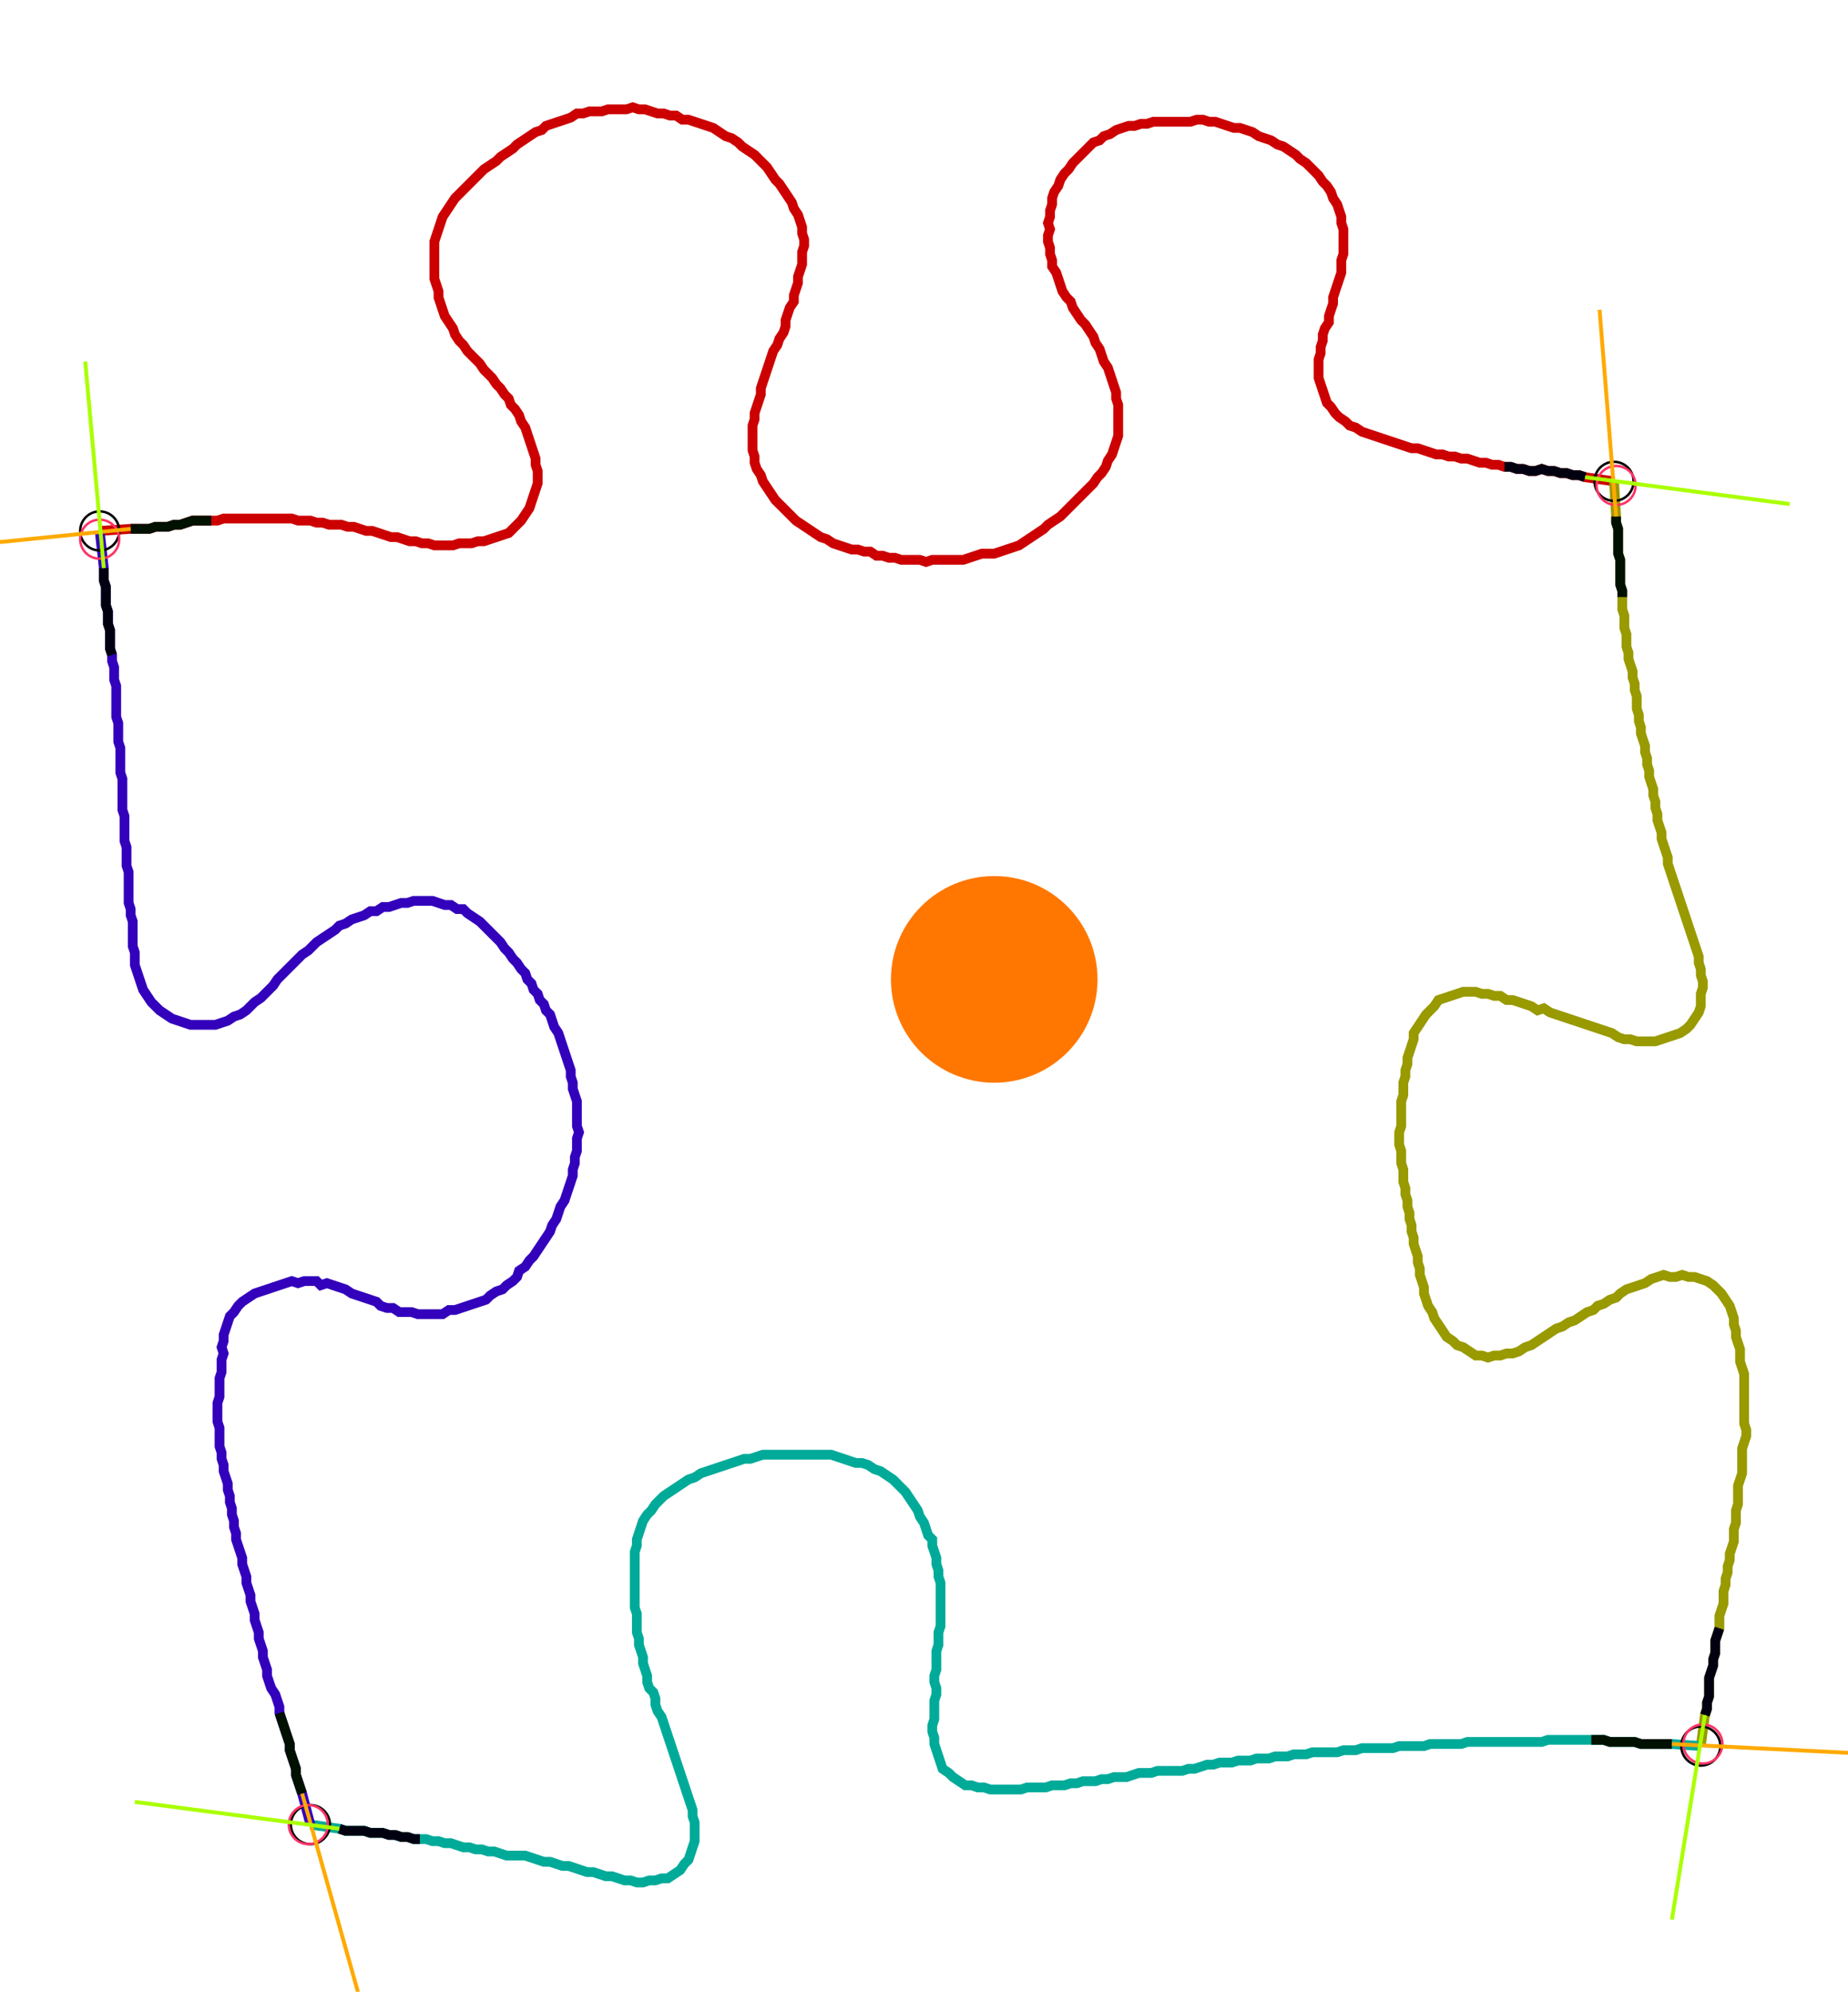 <?xml version="1.0" encoding="UTF-8" standalone="no"?><svg width="507.937" height="547.302" viewBox="-10 -10 189.312 202.434" xmlns="http://www.w3.org/2000/svg" xmlns:xlink="http://www.w3.org/1999/xlink"><polyline points="0.212,43.598 3.386,43.386 4.021,43.386 4.656,43.386 5.291,43.386 5.926,43.175 6.561,43.175 7.196,43.175 7.831,42.963 8.466,42.963 9.101,42.751 9.735,42.54 10.37,42.54 11.005,42.54 11.64,42.54 12.275,42.54 12.91,42.328 13.545,42.328 14.18,42.328 14.815,42.328 15.45,42.328 16.085,42.328 16.72,42.328 17.354,42.328 17.989,42.328 18.624,42.328 19.259,42.328 19.894,42.328 20.529,42.54 21.164,42.54 21.799,42.54 22.434,42.751 23.069,42.751 23.704,42.963 24.339,42.963 24.974,42.963 25.608,43.175 26.243,43.175 26.878,43.386 27.513,43.598 28.148,43.598 28.783,43.81 29.418,44.021 30.053,44.233 30.688,44.233 31.323,44.444 31.958,44.656 32.593,44.656 33.228,44.868 33.862,44.868 34.497,45.079 35.132,45.079 35.767,45.079 36.402,45.079 37.037,44.868 37.672,44.868 38.307,44.868 38.942,44.656 39.577,44.656 40.212,44.444 40.847,44.233 41.481,44.021 42.116,43.81 42.54,43.386 42.963,42.963 43.386,42.54 43.81,41.905 44.233,41.27 44.444,40.635 44.656,40.0 44.868,39.365 45.079,38.73 45.079,38.095 45.079,37.46 44.868,36.825 44.868,36.19 44.656,35.556 44.444,34.921 44.233,34.286 44.021,33.651 43.81,33.016 43.386,32.381 43.175,31.746 42.751,31.111 42.328,30.688 42.116,30.053 41.693,29.63 41.27,28.995 40.847,28.571 40.423,27.937 40.0,27.513 39.577,27.09 39.153,26.455 38.73,26.032 38.307,25.608 37.884,25.185 37.46,24.55 37.037,24.127 36.614,23.492 36.402,22.857 35.979,22.222 35.556,21.587 35.344,20.952 35.132,20.317 34.921,19.683 34.921,19.048 34.709,18.413 34.497,17.778 34.497,17.143 34.497,16.508 34.497,15.873 34.497,15.238 34.497,14.603 34.497,13.968 34.709,13.333 34.921,12.698 35.132,12.063 35.344,11.429 35.767,10.794 36.19,10.159 36.614,9.524 37.037,9.101 37.46,8.677 37.884,8.254 38.307,7.831 38.73,7.407 39.153,6.984 39.577,6.561 40.212,6.138 40.847,5.714 41.27,5.291 41.905,4.868 42.54,4.444 42.963,4.021 43.598,3.598 44.233,3.175 44.868,2.751 45.503,2.54 45.926,2.116 46.561,1.905 47.196,1.693 47.831,1.481 48.466,1.27 49.101,0.847 49.735,0.847 50.37,0.635 51.005,0.635 51.64,0.635 52.275,0.423 52.91,0.423 53.545,0.423 54.18,0.423 54.815,0.212 55.45,0.423 56.085,0.423 56.72,0.635 57.354,0.847 57.989,0.847 58.624,1.058 59.259,1.058 59.894,1.481 60.529,1.481 61.164,1.693 61.799,1.905 62.434,2.116 63.069,2.328 63.704,2.751 64.339,3.175 64.974,3.386 65.608,3.81 66.032,4.233 66.667,4.656 67.302,5.079 67.725,5.503 68.148,5.926 68.571,6.349 68.995,6.984 69.418,7.619 69.841,8.042 70.265,8.677 70.688,9.312 71.111,9.947 71.323,10.582 71.746,11.217 71.958,11.852 72.169,12.487 72.169,13.122 72.381,13.757 72.381,14.392 72.169,15.026 72.169,15.661 72.169,16.296 71.958,16.931 71.746,17.566 71.746,18.201 71.534,18.836 71.323,19.471 71.323,20.106 70.899,20.741 70.688,21.376 70.476,22.011 70.476,22.646 70.265,23.28 69.841,23.915 69.63,24.55 69.206,25.185 68.995,25.82 68.783,26.455 68.571,27.09 68.36,27.725 68.148,28.36 67.937,28.995 67.937,29.63 67.725,30.265 67.513,30.899 67.302,31.534 67.302,32.169 67.09,32.804 67.09,33.439 67.09,34.074 67.09,34.709 67.09,35.344 67.302,35.979 67.302,36.614 67.513,37.249 67.937,37.884 68.148,38.519 68.571,39.153 68.995,39.788 69.418,40.423 69.841,40.847 70.265,41.27 70.688,41.693 71.111,42.116 71.534,42.54 72.169,42.963 72.804,43.386 73.439,43.81 74.074,44.233 74.709,44.444 75.344,44.868 75.979,45.079 76.614,45.291 77.249,45.503 77.884,45.503 78.519,45.714 79.153,45.714 79.788,46.138 80.423,46.138 81.058,46.349 81.693,46.349 82.328,46.561 82.963,46.561 83.598,46.561 84.233,46.561 84.868,46.772 85.503,46.561 86.138,46.561 86.772,46.561 87.407,46.561 88.042,46.561 88.677,46.561 89.312,46.349 89.947,46.138 90.582,45.926 91.217,45.926 91.852,45.926 92.487,45.714 93.122,45.503 93.757,45.291 94.392,45.079 95.026,44.656 95.661,44.233 96.296,43.81 96.931,43.386 97.354,42.963 97.989,42.54 98.624,42.116 99.048,41.693 99.471,41.27 99.894,40.847 100.317,40.423 100.741,40.0 101.164,39.577 101.587,39.153 102.011,38.73 102.434,38.095 102.857,37.672 103.28,37.037 103.492,36.402 103.915,35.767 104.127,35.132 104.339,34.497 104.55,33.862 104.55,33.228 104.55,32.593 104.55,31.958 104.55,31.323 104.55,30.688 104.339,30.053 104.339,29.418 104.127,28.783 103.915,28.148 103.704,27.513 103.492,26.878 103.069,26.243 102.857,25.608 102.646,24.974 102.222,24.339 102.011,23.704 101.587,23.069 101.164,22.434 100.741,22.011 100.317,21.376 99.894,20.741 99.683,20.106 99.259,19.683 98.836,19.048 98.624,18.413 98.413,17.778 98.201,17.143 97.778,16.508 97.778,15.873 97.566,15.238 97.566,14.603 97.354,13.968 97.354,13.333 97.566,12.698 97.354,12.063 97.566,11.429 97.566,10.794 97.778,10.159 97.778,9.524 97.989,8.889 98.413,8.254 98.624,7.619 99.048,6.984 99.471,6.561 99.894,5.926 100.317,5.503 100.741,5.079 101.164,4.656 101.587,4.233 102.011,3.81 102.646,3.598 103.069,3.175 103.704,2.963 104.339,2.54 104.974,2.328 105.608,2.116 106.243,2.116 106.878,1.905 107.513,1.905 108.148,1.693 108.783,1.693 109.418,1.693 110.053,1.693 110.688,1.693 111.323,1.693 111.958,1.693 112.593,1.481 113.228,1.481 113.862,1.693 114.497,1.693 115.132,1.905 115.767,2.116 116.402,2.328 117.037,2.328 117.672,2.54 118.307,2.751 118.942,3.175 119.577,3.386 120.212,3.598 120.847,4.021 121.481,4.233 122.116,4.656 122.751,5.079 123.175,5.503 123.81,5.926 124.233,6.349 124.656,6.772 125.079,7.196 125.503,7.831 125.926,8.254 126.349,8.889 126.561,9.524 126.984,10.159 127.196,10.794 127.407,11.429 127.407,12.063 127.619,12.698 127.619,13.333 127.619,13.968 127.619,14.603 127.619,15.238 127.407,15.873 127.407,16.508 127.407,17.143 127.196,17.778 126.984,18.413 126.772,19.048 126.561,19.683 126.561,20.317 126.349,20.952 126.138,21.587 126.138,22.222 125.714,22.857 125.503,23.492 125.503,24.127 125.291,24.762 125.291,25.397 125.079,26.032 125.079,26.667 125.079,27.302 125.079,27.937 125.291,28.571 125.503,29.206 125.714,29.841 125.926,30.476 126.349,30.899 126.772,31.534 127.196,31.958 127.831,32.381 128.254,32.804 128.889,33.016 129.524,33.439 130.159,33.651 130.794,33.862 131.429,34.074 132.063,34.286 132.698,34.497 133.333,34.709 133.968,34.921 134.603,35.132 135.238,35.132 135.873,35.344 136.508,35.556 137.143,35.767 137.778,35.767 138.413,35.979 139.048,35.979 139.683,36.19 140.317,36.19 140.952,36.402 141.587,36.614 142.222,36.614 142.857,36.825 143.492,36.825 144.127,37.037 144.762,37.037 145.397,37.249 146.032,37.249 146.667,37.46 147.302,37.46 147.937,37.249 148.571,37.46 149.206,37.46 149.841,37.672 150.476,37.672 151.111,37.884 151.746,37.884 152.381,38.095 155.344,38.519" style="fill:none; stroke:#cc0000; stroke-width:1.0"  /><polyline points="155.344,38.519 155.556,42.116 155.556,42.751 155.767,43.386 155.767,44.021 155.767,44.656 155.767,45.291 155.767,45.926 155.979,46.561 155.979,47.196 155.979,47.831 155.979,48.466 155.979,49.101 156.19,49.735 156.19,50.37 156.19,51.005 156.19,51.64 156.402,52.275 156.402,52.91 156.402,53.545 156.614,54.18 156.614,54.815 156.614,55.45 156.825,56.085 156.825,56.72 157.037,57.354 157.249,57.989 157.249,58.624 157.46,59.259 157.46,59.894 157.672,60.529 157.672,61.164 157.672,61.799 157.884,62.434 157.884,63.069 158.095,63.704 158.095,64.339 158.307,64.974 158.519,65.608 158.519,66.243 158.73,66.878 158.73,67.513 158.942,68.148 158.942,68.783 159.153,69.418 159.365,70.053 159.365,70.688 159.577,71.323 159.577,71.958 159.788,72.593 159.788,73.228 160.0,73.862 160.212,74.497 160.212,75.132 160.423,75.767 160.635,76.402 160.847,77.037 160.847,77.672 161.058,78.307 161.27,78.942 161.481,79.577 161.693,80.212 161.905,80.847 162.116,81.481 162.328,82.116 162.54,82.751 162.751,83.386 162.963,84.021 163.175,84.656 163.386,85.291 163.598,85.926 163.81,86.561 164.021,87.196 164.021,87.831 164.233,88.466 164.233,89.101 164.444,89.735 164.444,90.37 164.233,91.005 164.233,91.64 164.233,92.275 164.021,92.91 163.598,93.545 163.175,94.18 162.751,94.603 162.116,95.026 161.481,95.238 160.847,95.45 160.212,95.661 159.577,95.873 158.942,95.873 158.307,95.873 157.672,95.873 157.037,95.661 156.402,95.661 155.767,95.45 155.132,95.026 154.497,94.815 153.862,94.603 153.228,94.392 152.593,94.18 151.958,93.968 151.323,93.757 150.688,93.545 150.053,93.333 149.418,93.122 148.783,92.91 148.148,92.487 147.513,92.698 146.878,92.275 146.243,92.063 145.608,91.852 144.974,91.64 144.339,91.64 143.704,91.217 143.069,91.217 142.434,91.005 141.799,91.005 141.164,90.794 140.529,90.794 139.894,90.794 139.259,91.005 138.624,91.217 137.989,91.429 137.354,91.64 136.931,92.275 136.508,92.698 136.085,93.122 135.661,93.757 135.238,94.392 134.815,95.026 134.815,95.661 134.603,96.296 134.392,96.931 134.18,97.566 134.18,98.201 133.968,98.836 133.968,99.471 133.757,100.106 133.757,100.741 133.757,101.376 133.545,102.011 133.545,102.646 133.545,103.28 133.545,103.915 133.545,104.55 133.333,105.185 133.333,105.82 133.333,106.455 133.545,107.09 133.545,107.725 133.545,108.36 133.757,108.995 133.757,109.63 133.757,110.265 133.968,110.899 133.968,111.534 134.18,112.169 134.18,112.804 134.392,113.439 134.392,114.074 134.603,114.709 134.603,115.344 134.815,115.979 134.815,116.614 135.026,117.249 135.238,117.884 135.238,118.519 135.45,119.153 135.45,119.788 135.661,120.423 135.873,121.058 135.873,121.693 136.085,122.328 136.296,122.963 136.72,123.598 136.931,124.233 137.354,124.868 137.778,125.503 138.201,126.138 138.836,126.561 139.259,126.984 139.894,127.196 140.529,127.619 141.164,128.042 141.799,128.042 142.434,128.254 143.069,128.042 143.704,128.042 144.339,127.831 144.974,127.831 145.608,127.619 146.243,127.196 146.878,126.984 147.513,126.561 148.148,126.138 148.783,125.714 149.418,125.291 150.053,125.079 150.688,124.656 151.323,124.444 151.958,124.021 152.593,123.598 153.228,123.386 153.651,122.963 154.286,122.751 154.921,122.328 155.556,122.116 155.979,121.693 156.614,121.27 157.249,121.058 157.884,120.847 158.519,120.635 159.153,120.212 159.788,120 160.423,119.788 161.058,120 161.693,120 162.328,119.788 162.963,120 163.598,120 164.233,120.212 164.868,120.423 165.503,120.847 165.926,121.27 166.349,121.693 166.772,122.328 167.196,122.963 167.407,123.598 167.619,124.233 167.619,124.868 167.831,125.503 167.831,126.138 168.042,126.772 168.254,127.407 168.254,128.042 168.254,128.677 168.466,129.312 168.677,129.947 168.677,130.582 168.677,131.217 168.677,131.852 168.677,132.487 168.677,133.122 168.677,133.757 168.677,134.392 168.677,135.026 168.889,135.661 168.889,136.296 168.677,136.931 168.466,137.566 168.466,138.201 168.466,138.836 168.466,139.471 168.466,140.106 168.254,140.741 168.042,141.376 168.042,142.011 168.042,142.646 168.042,143.28 167.831,143.915 167.831,144.55 167.831,145.185 167.619,145.82 167.619,146.455 167.619,147.09 167.407,147.725 167.196,148.36 167.196,148.995 166.984,149.63 166.984,150.265 166.772,150.899 166.772,151.534 166.561,152.169 166.561,152.804 166.561,153.439 166.349,154.074 166.138,154.709 166.138,155.344 166.138,155.979 165.926,156.614 165.714,157.249 165.714,157.884 165.714,158.519 165.503,159.153 165.503,159.788 165.291,160.423 165.079,161.058 165.079,161.693 165.079,162.328 165.079,162.963 164.868,163.598 164.868,164.233 164.656,164.868 164.233,168.042" style="fill:none; stroke:#999900; stroke-width:1.0"  /><polyline points="164.233,168.042 161.27,167.831 160.635,167.831 160.0,167.831 159.365,167.831 158.73,167.831 158.095,167.831 157.46,167.619 156.825,167.619 156.19,167.619 155.556,167.619 154.921,167.619 154.286,167.407 153.651,167.407 153.016,167.407 152.381,167.407 151.746,167.407 151.111,167.407 150.476,167.407 149.841,167.407 149.206,167.407 148.571,167.407 147.937,167.619 147.302,167.619 146.667,167.619 146.032,167.619 145.397,167.619 144.762,167.619 144.127,167.619 143.492,167.619 142.857,167.619 142.222,167.619 141.587,167.619 140.952,167.619 140.317,167.619 139.683,167.831 139.048,167.831 138.413,167.831 137.778,167.831 137.143,167.831 136.508,167.831 135.873,168.042 135.238,168.042 134.603,168.042 133.968,168.042 133.333,168.042 132.698,168.254 132.063,168.254 131.429,168.254 130.794,168.254 130.159,168.254 129.524,168.254 128.889,168.466 128.254,168.466 127.619,168.466 126.984,168.677 126.349,168.677 125.714,168.677 125.079,168.677 124.444,168.677 123.81,168.889 123.175,168.889 122.54,168.889 121.905,169.101 121.27,169.101 120.635,169.101 120,169.312 119.365,169.312 118.73,169.312 118.095,169.524 117.46,169.524 116.825,169.524 116.19,169.735 115.556,169.735 114.921,169.735 114.286,169.947 113.651,169.947 113.016,170.159 112.381,170.37 111.746,170.37 111.111,170.582 110.476,170.582 109.841,170.582 109.206,170.582 108.571,170.582 107.937,170.794 107.302,170.794 106.667,170.794 106.032,171.005 105.397,171.217 104.762,171.217 104.127,171.217 103.492,171.429 102.857,171.429 102.222,171.64 101.587,171.64 100.952,171.64 100.317,171.852 99.683,171.852 99.048,172.063 98.413,172.063 97.778,172.063 97.143,172.275 96.508,172.275 95.873,172.275 95.238,172.275 94.603,172.487 93.968,172.487 93.333,172.487 92.698,172.487 92.063,172.487 91.429,172.487 90.794,172.275 90.159,172.275 89.524,172.063 88.889,172.063 88.254,171.64 87.619,171.217 87.196,170.794 86.561,170.37 86.349,169.735 86.138,169.101 85.926,168.466 85.714,167.831 85.714,167.196 85.503,166.561 85.503,165.926 85.714,165.291 85.714,164.656 85.714,164.021 85.714,163.386 85.926,162.751 85.926,162.116 85.714,161.481 85.714,160.847 85.926,160.212 85.926,159.577 85.926,158.942 85.926,158.307 86.138,157.672 86.138,157.037 86.138,156.402 86.349,155.767 86.349,155.132 86.349,154.497 86.349,153.862 86.349,153.228 86.349,152.593 86.349,151.958 86.349,151.323 86.138,150.688 86.138,150.053 85.926,149.418 85.926,148.783 85.714,148.148 85.503,147.513 85.503,146.878 85.079,146.455 84.868,145.82 84.656,145.185 84.233,144.55 84.021,143.915 83.598,143.28 83.175,142.646 82.751,142.011 82.328,141.587 81.905,141.164 81.481,140.741 80.847,140.317 80.212,139.894 79.577,139.683 78.942,139.259 78.307,139.048 77.672,139.048 77.037,138.836 76.402,138.624 75.767,138.413 75.132,138.201 74.497,138.201 73.862,138.201 73.228,138.201 72.593,138.201 71.958,138.201 71.323,138.201 70.688,138.201 70.053,138.201 69.418,138.201 68.783,138.201 68.148,138.201 67.513,138.413 66.878,138.624 66.243,138.624 65.608,138.836 64.974,139.048 64.339,139.259 63.704,139.471 63.069,139.683 62.434,139.894 61.799,140.106 61.164,140.529 60.529,140.741 59.894,141.164 59.259,141.587 58.624,142.011 57.989,142.434 57.566,142.857 57.143,143.28 56.72,143.915 56.296,144.339 55.873,144.974 55.661,145.608 55.45,146.243 55.238,146.878 55.238,147.513 55.026,148.148 55.026,148.783 55.026,149.418 55.026,150.053 55.026,150.688 55.026,151.323 55.026,151.958 55.026,152.593 55.026,153.228 55.026,153.862 55.238,154.497 55.238,155.132 55.238,155.767 55.238,156.402 55.45,157.037 55.45,157.672 55.661,158.307 55.873,158.942 55.873,159.577 56.085,160.212 56.296,160.847 56.296,161.481 56.508,162.116 56.931,162.54 57.143,163.175 57.143,163.81 57.354,164.444 57.778,165.079 57.989,165.714 58.201,166.349 58.413,166.984 58.624,167.619 58.836,168.254 59.048,168.889 59.259,169.524 59.471,170.159 59.683,170.794 59.894,171.429 60.106,172.063 60.317,172.698 60.529,173.333 60.741,173.968 60.952,174.603 60.952,175.238 61.164,175.873 61.164,176.508 61.164,177.143 61.164,177.778 60.952,178.413 60.741,179.048 60.529,179.683 60.106,180.106 59.683,180.741 59.048,181.164 58.413,181.587 57.778,181.587 57.143,181.799 56.508,181.799 55.873,182.011 55.238,182.011 54.603,181.799 53.968,181.799 53.333,181.587 52.698,181.376 52.063,181.376 51.429,181.164 50.794,180.952 50.159,180.952 49.524,180.741 48.889,180.529 48.254,180.317 47.619,180.317 46.984,180.106 46.349,179.894 45.714,179.894 45.079,179.683 44.444,179.471 43.81,179.259 43.175,179.259 42.54,179.259 41.905,179.259 41.27,179.048 40.635,178.836 40.0,178.836 39.365,178.624 38.73,178.624 38.095,178.413 37.46,178.413 36.825,178.201 36.19,177.989 35.556,177.989 34.921,177.778 34.286,177.778 33.651,177.566 33.016,177.566 32.381,177.566 31.746,177.354 31.111,177.354 30.476,177.143 29.841,177.143 29.206,176.931 28.571,176.931 27.937,176.931 27.302,176.72 26.667,176.72 26.032,176.72 25.397,176.72 24.762,176.508 21.799,176.085" style="fill:none; stroke:#00aa99; stroke-width:1.0"  /><polyline points="21.799,176.085 20.952,172.91 20.741,172.275 20.529,171.64 20.317,171.005 20.317,170.37 20.106,169.735 19.894,169.101 19.683,168.466 19.683,167.831 19.471,167.196 19.259,166.561 19.048,165.926 18.836,165.291 18.624,164.656 18.624,164.021 18.413,163.386 18.201,162.751 17.778,162.116 17.566,161.481 17.354,160.847 17.354,160.212 17.143,159.577 16.931,158.942 16.931,158.307 16.72,157.672 16.508,157.037 16.508,156.402 16.296,155.767 16.085,155.132 16.085,154.497 15.873,153.862 15.661,153.228 15.661,152.593 15.45,151.958 15.238,151.323 15.238,150.688 15.026,150.053 14.815,149.418 14.815,148.783 14.603,148.148 14.392,147.513 14.18,146.878 14.18,146.243 13.968,145.608 13.968,144.974 13.757,144.339 13.757,143.704 13.545,143.069 13.545,142.434 13.333,141.799 13.333,141.164 13.122,140.529 12.91,139.894 12.91,139.259 12.698,138.624 12.698,137.989 12.487,137.354 12.487,136.72 12.487,136.085 12.487,135.45 12.275,134.815 12.275,134.18 12.275,133.545 12.275,132.91 12.487,132.275 12.487,131.64 12.487,131.005 12.487,130.37 12.698,129.735 12.698,129.101 12.698,128.466 12.91,127.831 12.698,127.196 12.91,126.561 12.91,125.926 13.122,125.291 13.333,124.656 13.545,124.021 13.968,123.598 14.392,122.963 14.815,122.54 15.45,122.116 16.085,121.693 16.72,121.481 17.354,121.27 17.989,121.058 18.624,120.847 19.259,120.635 19.894,120.423 20.529,120.635 21.164,120.423 21.799,120.423 22.434,120.423 22.857,120.847 23.492,120.635 24.127,120.847 24.762,121.058 25.397,121.27 26.032,121.693 26.667,121.905 27.302,122.116 27.937,122.328 28.571,122.54 28.995,122.963 29.63,123.175 30.265,123.175 30.899,123.598 31.534,123.598 32.169,123.598 32.804,123.81 33.439,123.81 34.074,123.81 34.709,123.81 35.344,123.81 35.979,123.386 36.614,123.386 37.249,123.175 37.884,122.963 38.519,122.751 39.153,122.54 39.788,122.328 40.212,121.905 40.847,121.481 41.481,121.27 41.905,120.847 42.54,120.423 42.963,120 43.175,119.365 43.81,118.942 44.233,118.307 44.656,117.884 45.079,117.249 45.503,116.614 45.926,115.979 46.349,115.344 46.561,114.709 46.984,114.074 47.196,113.439 47.407,112.804 47.831,112.169 48.042,111.534 48.254,110.899 48.466,110.265 48.677,109.63 48.677,108.995 48.889,108.36 48.889,107.725 49.101,107.09 49.101,106.455 49.101,105.82 49.312,105.185 49.101,104.55 49.101,103.915 49.101,103.28 49.101,102.646 49.101,102.011 48.889,101.376 48.677,100.741 48.677,100.106 48.466,99.471 48.466,98.836 48.254,98.201 48.042,97.566 47.831,96.931 47.619,96.296 47.407,95.661 47.196,95.026 46.772,94.392 46.561,93.757 46.349,93.122 45.926,92.698 45.714,92.063 45.291,91.64 45.079,91.005 44.656,90.582 44.444,89.947 44.021,89.524 43.81,88.889 43.386,88.466 42.963,87.831 42.54,87.407 42.116,86.772 41.693,86.349 41.27,85.714 40.847,85.291 40.423,84.868 40.0,84.444 39.577,84.021 39.153,83.598 38.519,83.175 37.884,82.751 37.46,82.328 36.825,82.328 36.19,81.905 35.556,81.905 34.921,81.693 34.286,81.481 33.651,81.481 33.016,81.481 32.381,81.481 31.746,81.693 31.111,81.693 30.476,81.905 29.841,82.116 29.206,82.116 28.571,82.54 27.937,82.54 27.302,82.963 26.667,83.175 26.032,83.386 25.397,83.81 24.762,84.021 24.339,84.444 23.704,84.868 23.069,85.291 22.434,85.714 22.011,86.138 21.587,86.561 20.952,86.984 20.529,87.407 20.106,87.831 19.683,88.254 19.259,88.677 18.836,89.101 18.413,89.524 17.989,90.159 17.566,90.582 17.143,91.005 16.72,91.429 16.085,91.852 15.661,92.275 15.238,92.698 14.603,93.122 13.968,93.333 13.333,93.757 12.698,93.968 12.063,94.18 11.429,94.18 10.794,94.18 10.159,94.18 9.524,94.18 8.889,93.968 8.254,93.757 7.619,93.545 6.984,93.122 6.349,92.698 5.926,92.275 5.503,91.852 5.079,91.217 4.656,90.582 4.444,89.947 4.233,89.312 4.021,88.677 3.81,88.042 3.81,87.407 3.81,86.772 3.598,86.138 3.598,85.503 3.598,84.868 3.598,84.233 3.598,83.598 3.386,82.963 3.386,82.328 3.175,81.693 3.175,81.058 3.175,80.423 3.175,79.788 3.175,79.153 3.175,78.519 2.963,77.884 2.963,77.249 2.963,76.614 2.963,75.979 2.751,75.344 2.751,74.709 2.751,74.074 2.751,73.439 2.751,72.804 2.54,72.169 2.54,71.534 2.54,70.899 2.54,70.265 2.54,69.63 2.54,68.995 2.328,68.36 2.328,67.725 2.328,67.09 2.328,66.455 2.328,65.82 2.116,65.185 2.116,64.55 2.116,63.915 2.116,63.28 1.905,62.646 1.905,62.011 1.905,61.376 1.905,60.741 1.905,60.106 1.905,59.471 1.693,58.836 1.693,58.201 1.693,57.566 1.481,56.931 1.481,56.296 1.27,55.661 1.27,55.026 1.27,54.392 1.27,53.757 1.058,53.122 1.058,52.487 1.058,51.852 0.847,51.217 0.847,50.582 0.847,49.947 0.847,49.312 0.635,48.677 0.635,48.042 0.635,47.407 0.212,43.598" style="fill:none; stroke:#3300bb; stroke-width:1.0"  /><circle cx="0.212" cy="43.598" r="2.0" style="fill:none; stroke:#000000aa; stroke-width:0.25" /><circle cx="155.344" cy="38.519" r="2.0" style="fill:none; stroke:#000000aa; stroke-width:0.25" /><circle cx="164.233" cy="168.042" r="2.0" style="fill:none; stroke:#000000aa; stroke-width:0.25" /><circle cx="21.799" cy="176.085" r="2.0" style="fill:none; stroke:#000000aa; stroke-width:0.25" /><circle cx="0.212" cy="44.444" r="2.0" style="fill:none; stroke:#ff3366aa; stroke-width:0.25" /><circle cx="155.556" cy="38.942" r="2.0" style="fill:none; stroke:#ff3366aa; stroke-width:0.25" /><circle cx="164.444" cy="167.831" r="2.0" style="fill:none; stroke:#ff3366aa; stroke-width:0.25" /><circle cx="21.587" cy="176.085" r="2.0" style="fill:none; stroke:#ff3366aa; stroke-width:0.25" /><polyline points="11.64,42.54 11.005,42.54 10.37,42.54 9.735,42.54 9.101,42.751 8.466,42.963 7.831,42.963 7.196,43.175 6.561,43.175 5.926,43.175 5.291,43.386 4.656,43.386 4.021,43.386 3.386,43.386" style="fill:none; stroke:#001100; stroke-width:1.0" /><polyline points="1.481,56.296 1.27,55.661 1.27,55.026 1.27,54.392 1.27,53.757 1.058,53.122 1.058,52.487 1.058,51.852 0.847,51.217 0.847,50.582 0.847,49.947 0.847,49.312 0.635,48.677 0.635,48.042 0.635,47.407" style="fill:none; stroke:#000011; stroke-width:1.0" /><polyline points="156.19,50.37 156.19,49.735 155.979,49.101 155.979,48.466 155.979,47.831 155.979,47.196 155.979,46.561 155.767,45.926 155.767,45.291 155.767,44.656 155.767,44.021 155.767,43.386 155.556,42.751 155.556,42.116" style="fill:none; stroke:#001100; stroke-width:1.0" /><polyline points="144.127,37.037 144.762,37.037 145.397,37.249 146.032,37.249 146.667,37.46 147.302,37.46 147.937,37.249 148.571,37.46 149.206,37.46 149.841,37.672 150.476,37.672 151.111,37.884 151.746,37.884 152.381,38.095" style="fill:none; stroke:#000011; stroke-width:1.0" /><polyline points="153.016,167.407 153.651,167.407 154.286,167.407 154.921,167.619 155.556,167.619 156.19,167.619 156.825,167.619 157.46,167.619 158.095,167.831 158.73,167.831 159.365,167.831 160.0,167.831 160.635,167.831 161.27,167.831" style="fill:none; stroke:#001100; stroke-width:1.0" /><polyline points="166.138,155.979 165.926,156.614 165.714,157.249 165.714,157.884 165.714,158.519 165.503,159.153 165.503,159.788 165.291,160.423 165.079,161.058 165.079,161.693 165.079,162.328 165.079,162.963 164.868,163.598 164.868,164.233 164.656,164.868" style="fill:none; stroke:#000011; stroke-width:1.0" /><polyline points="18.624,164.656 18.836,165.291 19.048,165.926 19.259,166.561 19.471,167.196 19.683,167.831 19.683,168.466 19.894,169.101 20.106,169.735 20.317,170.37 20.317,171.005 20.529,171.64 20.741,172.275 20.952,172.91" style="fill:none; stroke:#001100; stroke-width:1.0" /><polyline points="33.016,177.566 32.381,177.566 31.746,177.354 31.111,177.354 30.476,177.143 29.841,177.143 29.206,176.931 28.571,176.931 27.937,176.931 27.302,176.72 26.667,176.72 26.032,176.72 25.397,176.72 24.762,176.508" style="fill:none; stroke:#000011; stroke-width:1.0" /><polyline points="3.386,43.386 -17.566,45.503" style="fill:none; stroke:#ffaa00; stroke-width:0.4" /><polyline points="0.635,47.407 -1.27,26.243" style="fill:none; stroke:#aaff00; stroke-width:0.4" /><polyline points="155.556,42.116 153.862,20.952" style="fill:none; stroke:#ffaa00; stroke-width:0.4" /><polyline points="152.381,38.095 173.333,40.847" style="fill:none; stroke:#aaff00; stroke-width:0.4" /><polyline points="161.27,167.831 182.434,168.889" style="fill:none; stroke:#ffaa00; stroke-width:0.4" /><polyline points="164.656,164.868 161.27,185.82" style="fill:none; stroke:#aaff00; stroke-width:0.4" /><polyline points="20.952,172.91 26.667,193.228" style="fill:none; stroke:#ffaa00; stroke-width:0.4" /><polyline points="24.762,176.508 3.81,173.757" style="fill:none; stroke:#aaff00; stroke-width:0.4" /><circle cx="86.561" cy="94.603" r="1.0" style="fill:#444444; stroke-width:0" /><circle cx="91.852" cy="89.524" r="10.582" style="fill:#ff770022; stroke-width:0" /><circle cx="91.852" cy="89.524" r="1.0" style="fill:#ff7700; stroke-width:0" /></svg>